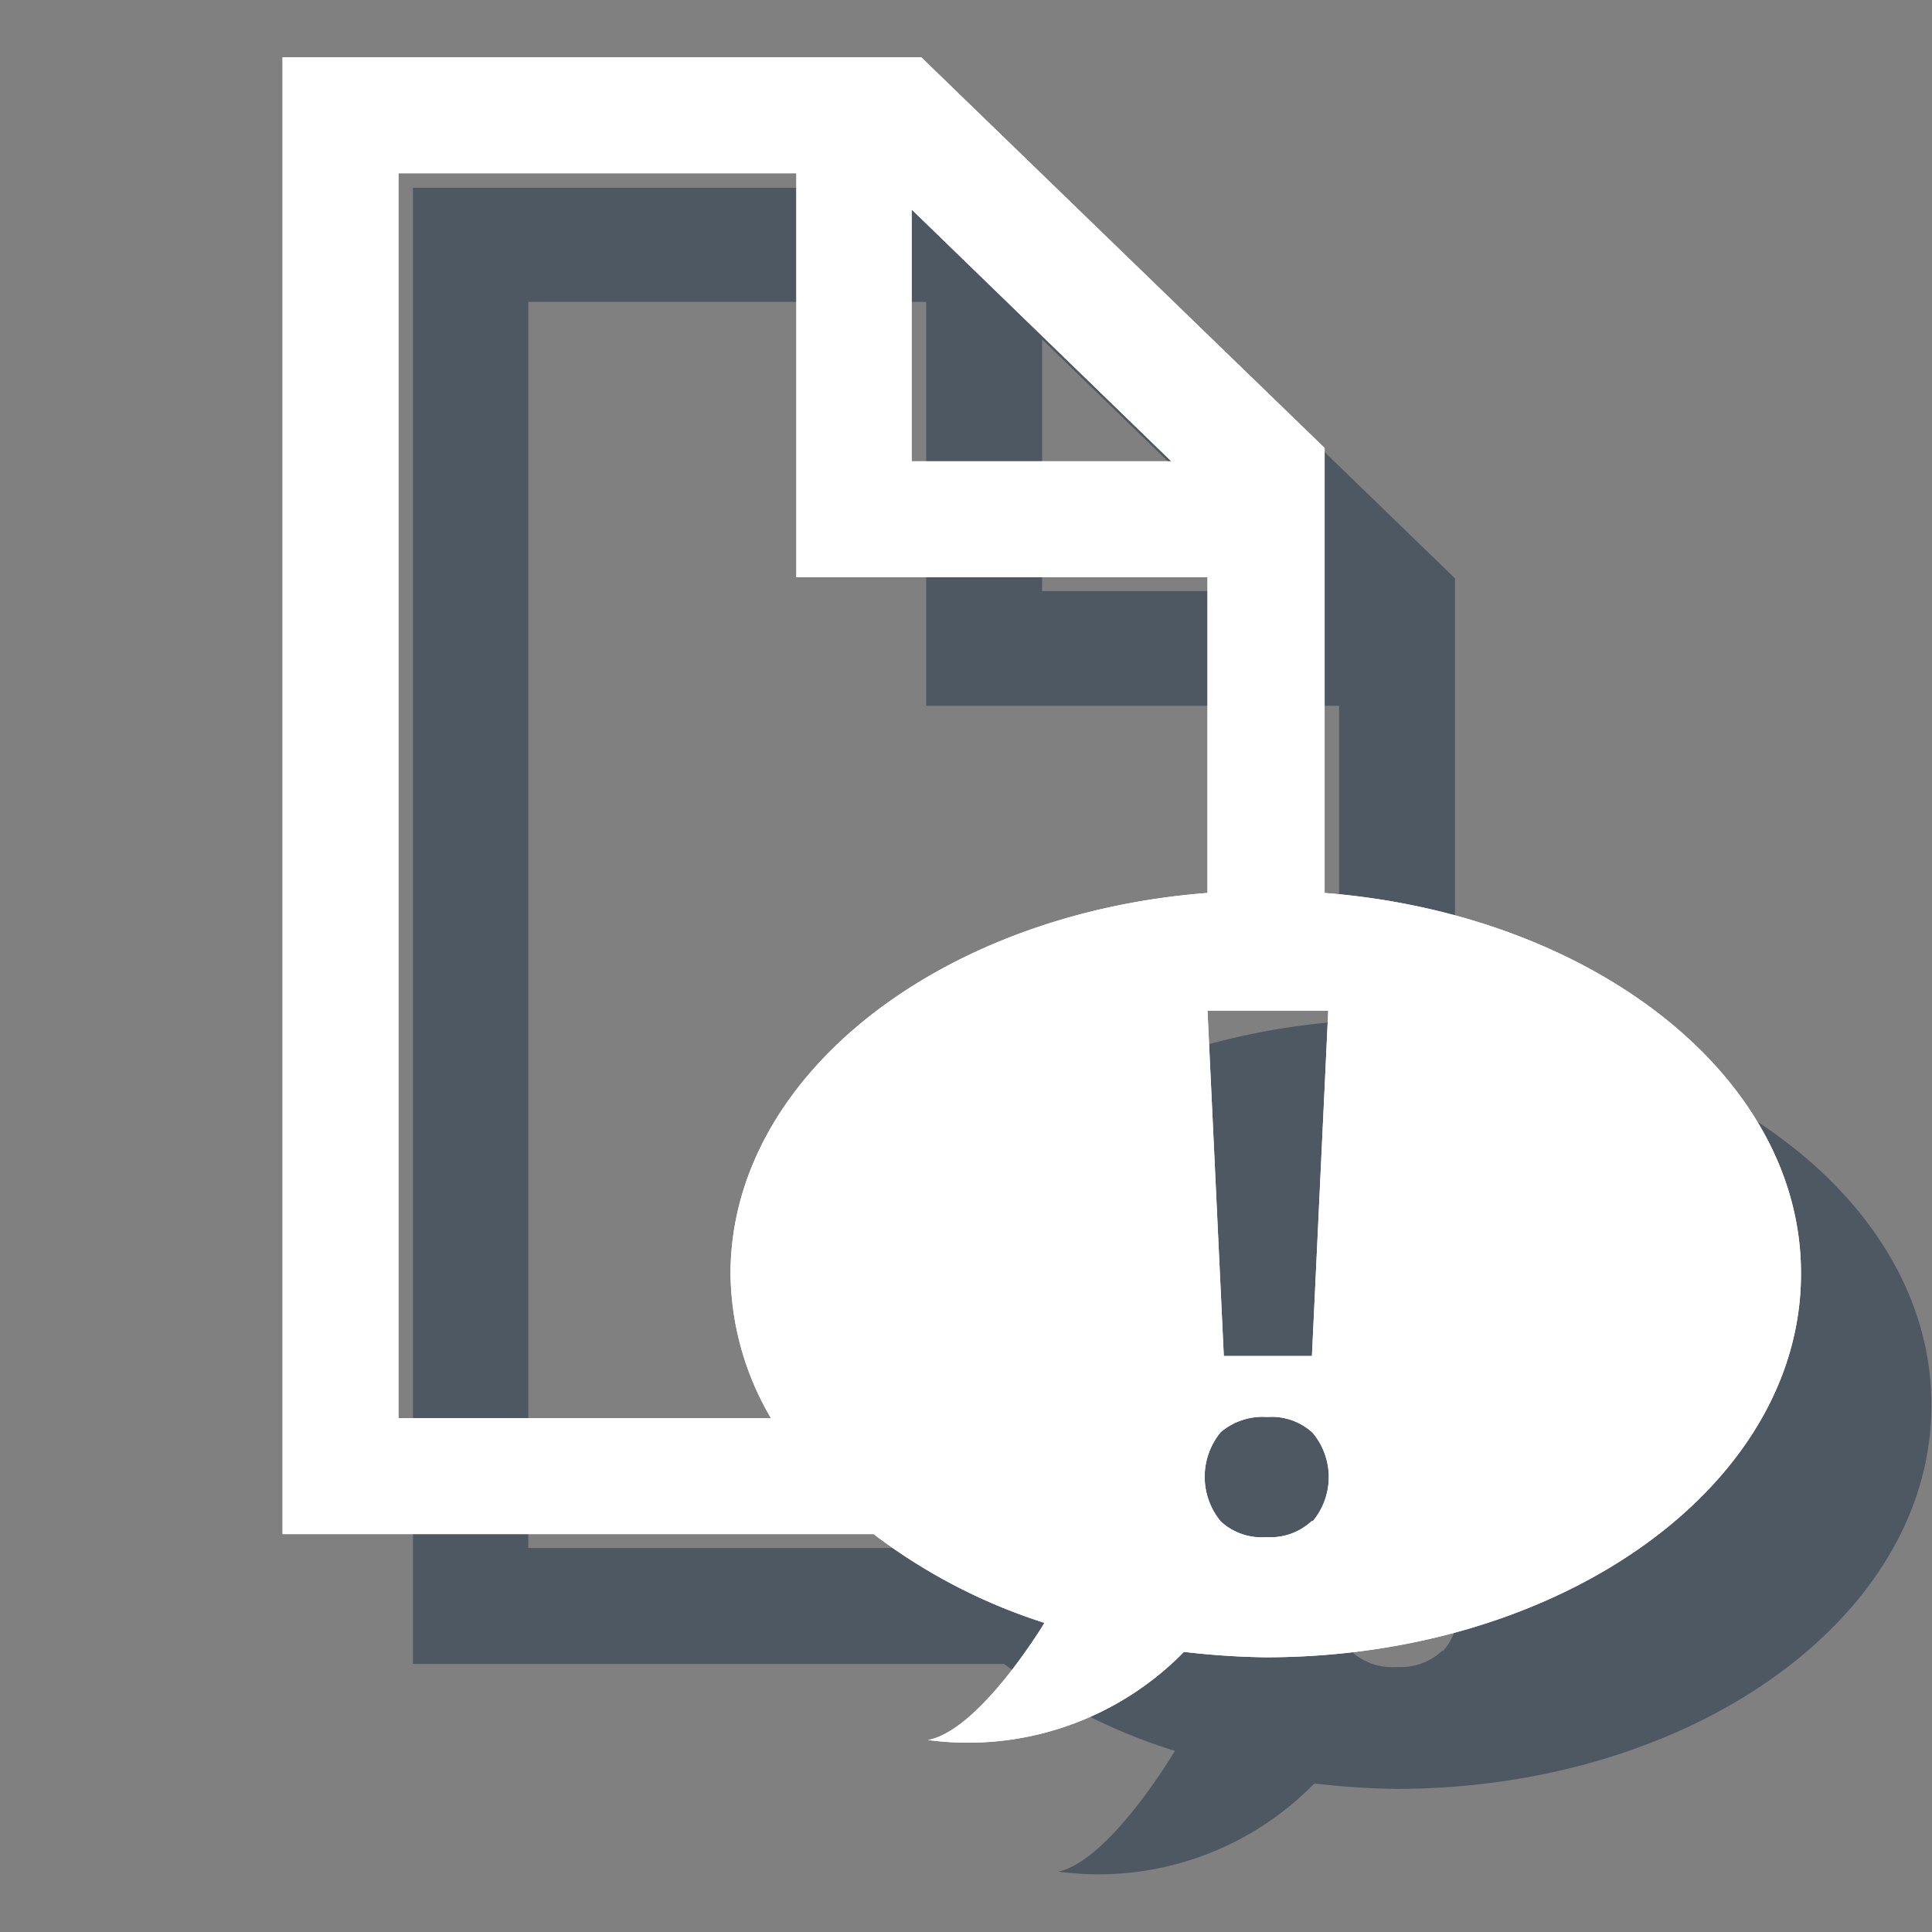 <svg xmlns="http://www.w3.org/2000/svg" xmlns:xlink="http://www.w3.org/1999/xlink" viewBox="0 0 32 32"><rect x="0" y="0" width="32" height="32" fill="#808080" stroke="none"/><defs><clipPath id="clip-path"><rect id="_Clipping_Path_" data-name="&lt;Clipping Path&gt;" width="32" height="32" fill="none"/></clipPath></defs><g style="isolation:isolate"><g id="Layer_1" data-name="Layer 1"><g clip-path="url(#clip-path)"><path d="M24.1,16.95V9.58L17.42,3.11H6.84V27.56h9.79A9.38,9.38,0,0,0,19.46,29S18.39,30.81,17.53,31a5,5,0,0,0,4.24-1.46,12.89,12.89,0,0,0,1.35.09c4.9,0,8.87-2.84,8.87-6.35C32,20,28.54,17.3,24.1,16.95ZM17.26,5.62l4.3,4.17h-4.3Zm-3,17.63a4.8,4.8,0,0,0,.67,2.39H8.75V5h6.59v6.69h6.84v5.23C17.73,17.28,14.25,20,14.25,23.26Zm9.63,4.09a1,1,0,0,1-.75.27,1,1,0,0,1-.76-.26,1.16,1.16,0,0,1,0-1.48,1.07,1.07,0,0,1,.77-.25,1,1,0,0,1,.75.26,1.14,1.14,0,0,1,0,1.47Zm0-2.73H22.42l-.3-5.72h2Z" fill="#2d3e50" opacity="0.6"/><path d="M21.94,14.79V7.42L15.26.95H4.68V25.41h9.79a9.38,9.38,0,0,0,2.83,1.47s-1.07,1.78-1.93,1.94a5,5,0,0,0,4.24-1.46,12.89,12.89,0,0,0,1.35.09c4.9,0,8.87-2.84,8.87-6.35C29.84,17.83,26.38,15.14,21.94,14.79ZM15.1,3.47l4.3,4.17H15.1Zm-3,17.63a4.8,4.8,0,0,0,.67,2.39H6.6V2.87h6.59V9.56H20v5.23C15.57,15.13,12.1,17.82,12.1,21.1Zm9.63,4.09a1,1,0,0,1-.75.27,1,1,0,0,1-.76-.26,1.16,1.16,0,0,1,0-1.48,1.07,1.07,0,0,1,.77-.25,1,1,0,0,1,.75.26,1.14,1.14,0,0,1,0,1.47Zm0-2.73H20.27L20,16.74h2Z" fill="#fff"/><path d="M21.94,14.79V7.42L15.26.95H4.68V25.41h9.79a9.38,9.38,0,0,0,2.83,1.47s-1.07,1.78-1.93,1.94a5,5,0,0,0,4.24-1.46,12.89,12.89,0,0,0,1.35.09c4.9,0,8.87-2.84,8.87-6.35C29.84,17.83,26.38,15.14,21.94,14.79ZM15.1,3.47l4.3,4.17H15.1Zm-3,17.63a4.8,4.8,0,0,0,.67,2.39H6.6V2.87h6.59V9.56H20v5.23C15.57,15.13,12.1,17.82,12.1,21.1Zm9.63,4.09a1,1,0,0,1-.75.27,1,1,0,0,1-.76-.26,1.16,1.16,0,0,1,0-1.48,1.07,1.07,0,0,1,.77-.25,1,1,0,0,1,.75.26,1.14,1.14,0,0,1,0,1.47Zm0-2.73H20.27L20,16.74h2Z" fill="#fff"/></g></g></g></svg>
